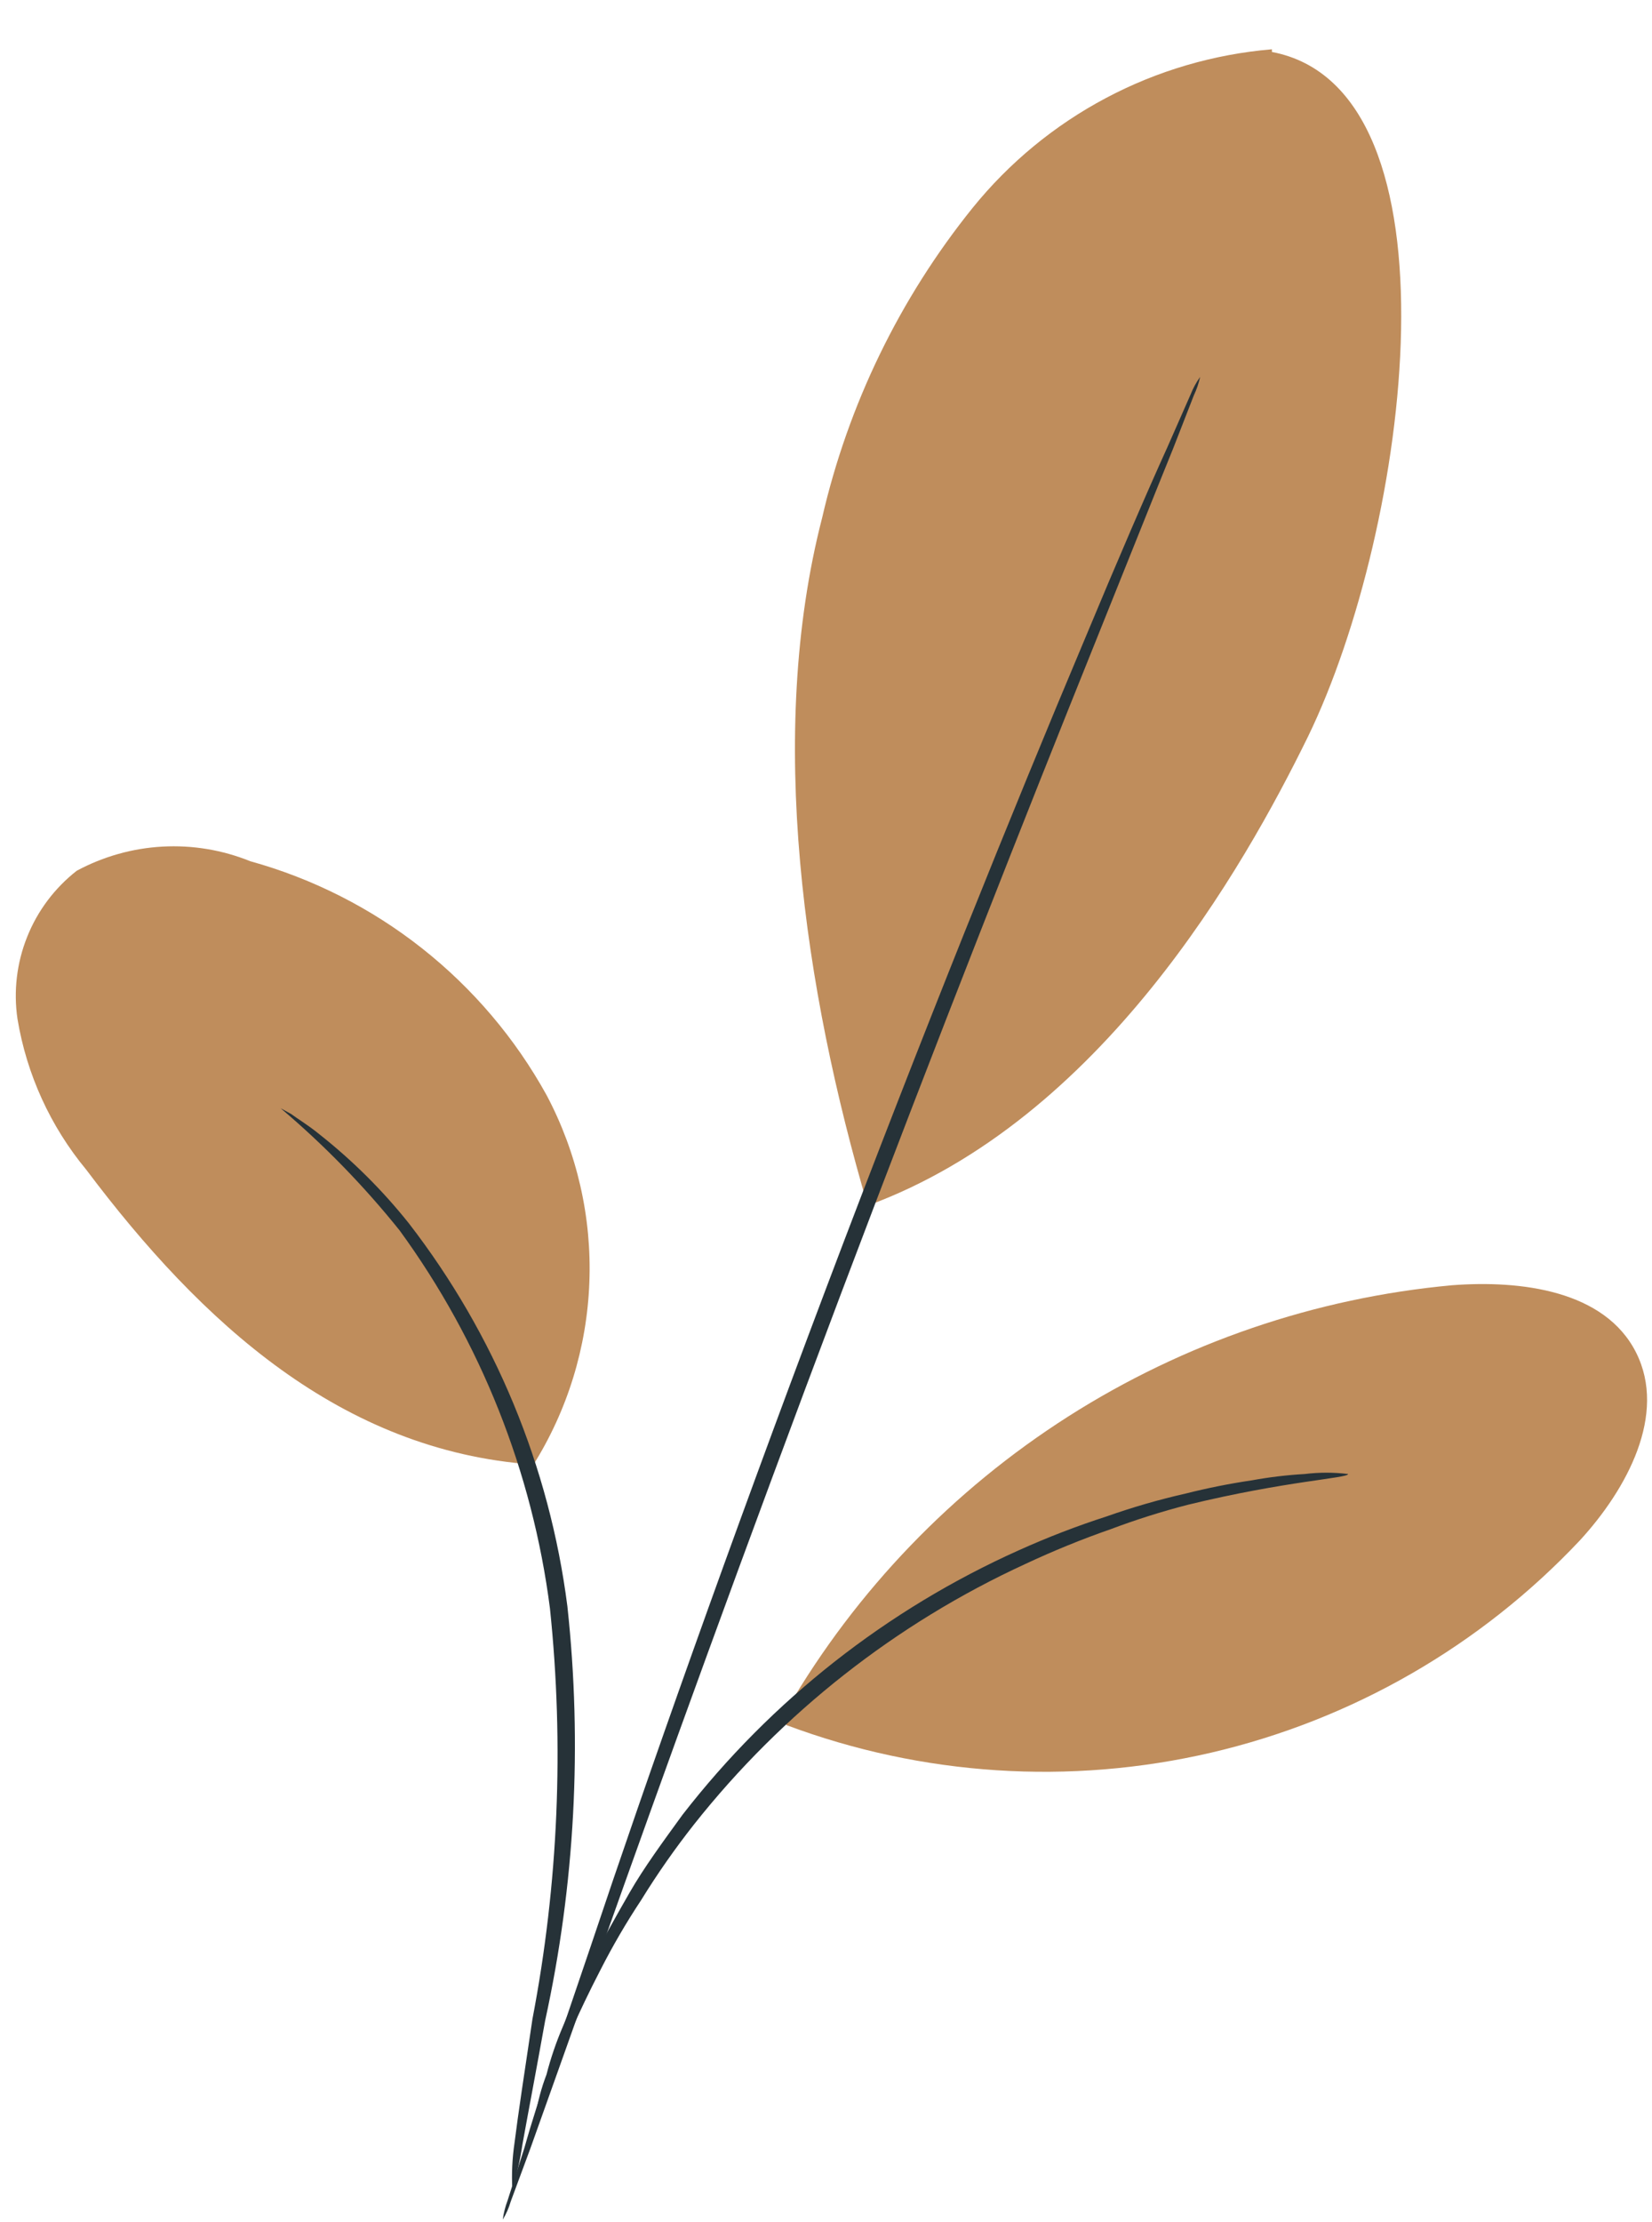 <svg width="29" height="39" viewBox="0 0 29 39" fill="none" xmlns="http://www.w3.org/2000/svg">
<path d="M22.328 0.865C21.309 0.951 20.318 1.241 19.415 1.72C18.511 2.199 17.714 2.856 17.071 3.652C15.793 5.24 14.891 7.098 14.433 9.085C13.449 12.894 14.118 17.38 15.232 21.16C19.328 19.655 21.827 15.243 22.96 12.931C24.744 9.262 25.747 1.562 22.328 0.912" fill="#BF8D5C"/>
<path d="M9.354 25.723C9.962 24.756 10.304 23.646 10.346 22.504C10.389 21.363 10.13 20.23 9.595 19.221C9.045 18.225 8.301 17.349 7.408 16.644C6.515 15.939 5.49 15.42 4.394 15.116C3.905 14.918 3.379 14.83 2.852 14.859C2.325 14.888 1.812 15.033 1.347 15.283C0.96 15.586 0.659 15.986 0.477 16.443C0.294 16.9 0.235 17.397 0.307 17.884C0.468 18.857 0.885 19.771 1.515 20.531C3.539 23.224 5.992 25.463 9.354 25.704" fill="#BF8D5C"/>
<path d="M8.994 38.427C9.072 38.169 9.131 37.905 9.171 37.638C9.273 37.071 9.412 36.347 9.57 35.464C10.092 33.077 10.224 30.621 9.96 28.192C9.647 25.742 8.685 23.42 7.174 21.467C6.712 20.888 6.185 20.365 5.604 19.906C5.399 19.739 5.223 19.637 5.112 19.553L4.926 19.451C5.69 20.097 6.39 20.816 7.016 21.597C8.439 23.55 9.346 25.831 9.654 28.229C9.905 30.633 9.802 33.062 9.347 35.436C9.208 36.365 9.096 37.099 9.031 37.619C8.992 37.887 8.979 38.157 8.994 38.427Z" fill="#263238"/>
<path d="M21.068 6.615C21 6.71 20.944 6.813 20.901 6.922L20.492 7.851C20.13 8.649 19.628 9.81 19.025 11.259C17.808 14.148 16.183 18.161 14.492 22.638C12.802 27.115 11.362 31.192 10.368 34.164C9.866 35.651 9.439 36.858 9.207 37.694L8.91 38.623C8.869 38.731 8.841 38.843 8.826 38.957C8.886 38.858 8.933 38.752 8.965 38.641L9.309 37.712C9.616 36.849 10.043 35.66 10.554 34.211C11.603 31.257 13.071 27.189 14.761 22.712C16.452 18.235 18.04 14.222 19.21 11.315C19.786 9.885 20.251 8.714 20.595 7.869L20.957 6.94C21.006 6.836 21.043 6.727 21.068 6.615Z" fill="#263238"/>
<path d="M13.821 29.989C15.034 27.911 16.725 26.153 18.754 24.86C20.784 23.568 23.092 22.779 25.488 22.558C26.704 22.465 28.172 22.651 28.72 23.738C29.268 24.824 28.562 26.134 27.735 27.035C25.991 28.888 23.738 30.185 21.259 30.762C18.78 31.338 16.186 31.17 13.803 30.277" fill="#BF8D5C"/>
<path d="M23.665 25.871C23.412 25.84 23.157 25.84 22.904 25.871C22.592 25.889 22.282 25.926 21.975 25.982C21.584 26.04 21.197 26.117 20.814 26.214C20.345 26.32 19.883 26.454 19.43 26.614C18.905 26.783 18.39 26.982 17.888 27.208C15.567 28.248 13.539 29.843 11.981 31.852C11.637 32.326 11.303 32.781 11.052 33.218C10.801 33.654 10.559 34.091 10.355 34.481C10.151 34.871 10.021 35.242 9.881 35.568C9.764 35.841 9.667 36.124 9.593 36.413C9.502 36.65 9.437 36.896 9.398 37.147C9.463 37.147 9.742 36.116 10.541 34.574C10.756 34.152 10.995 33.742 11.256 33.348C11.54 32.887 11.85 32.444 12.185 32.019C13.736 30.06 15.729 28.494 17.999 27.45C18.49 27.22 18.992 27.015 19.504 26.837C19.948 26.67 20.401 26.527 20.86 26.409C22.579 25.991 23.665 25.945 23.665 25.871Z" fill="#263238"/>
</svg>
